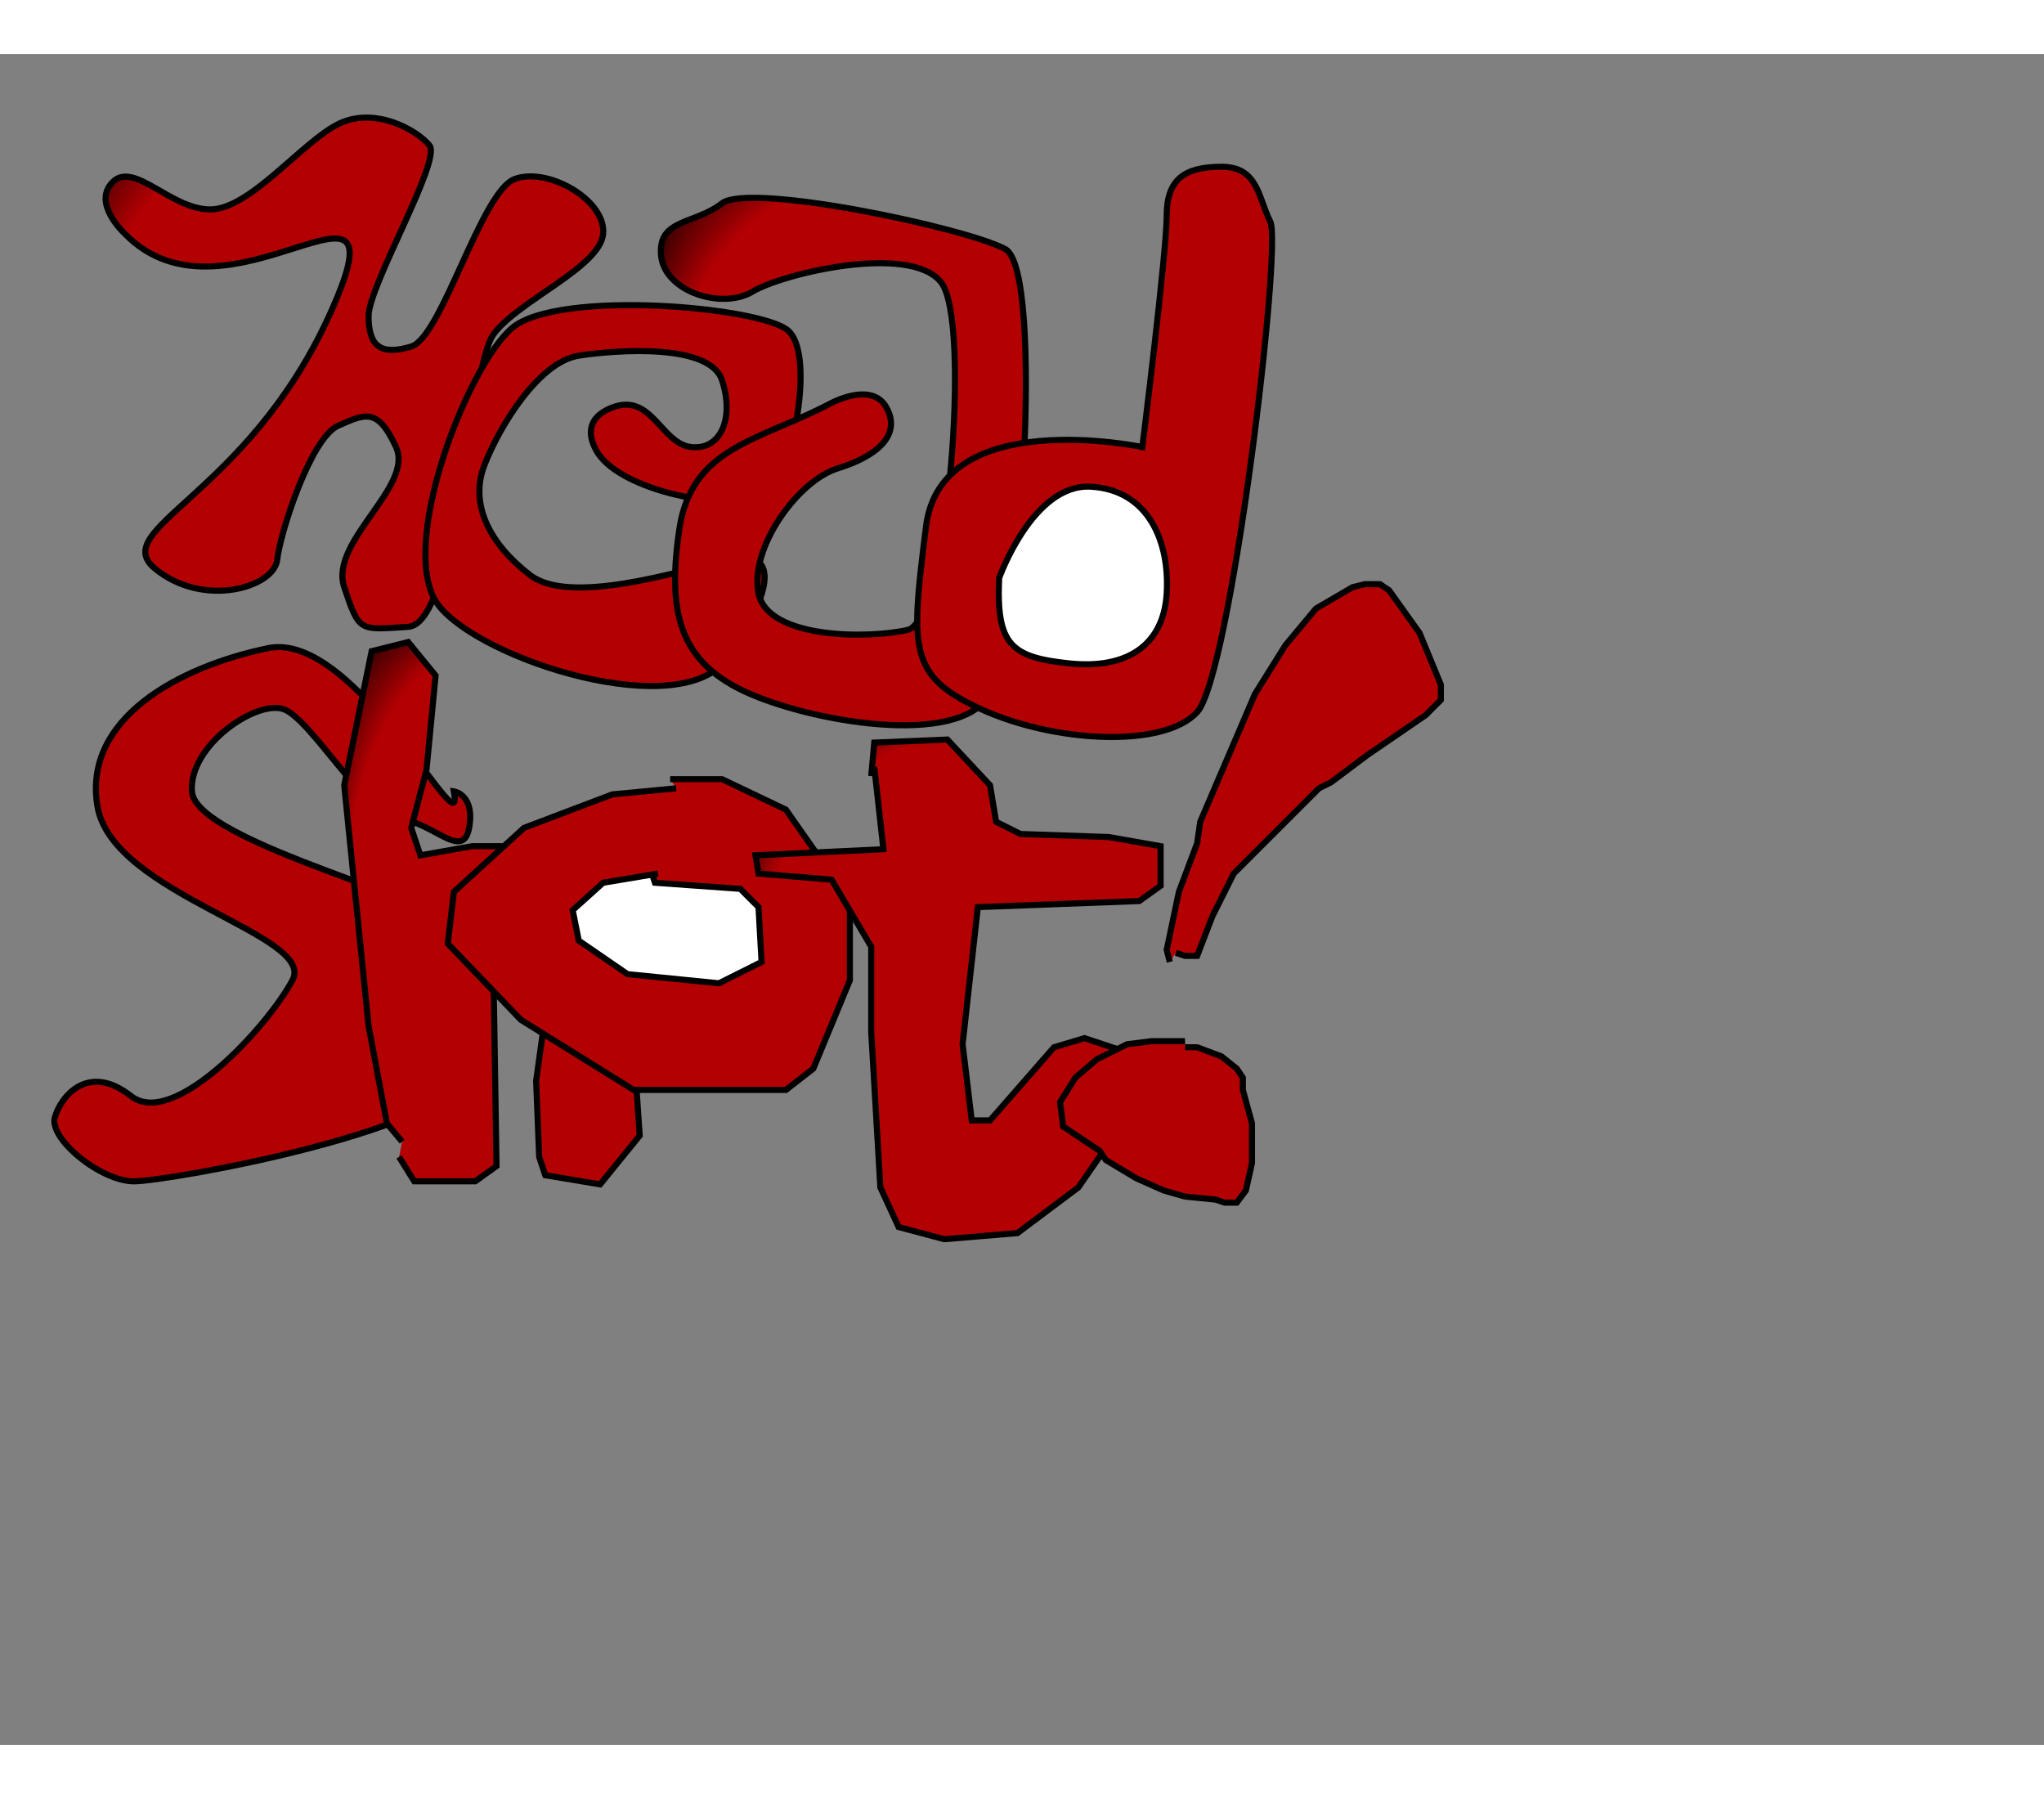 <svg version="1.1" width="1875" height="1650" viewBox="0 0 671 555" xmlns="http://www.w3.org/2000/svg">
  <rect x="0" y="0" width="671" height="555" fill="#808080" stroke="none"/>
  <desc>Created with Raven (http://www.aviary.com)</desc>
  <defs>
    <radialGradient id="radialGradient4" fx="0" fy="0">
      <stop offset="0" style="stop-color:#000000;stop-opacity:1"/>
      <stop offset="1" style="stop-color:#b30003;stop-opacity:1"/>
    </radialGradient>
    <radialGradient id="radialGradient5" fx="0" fy="0">
      <stop offset="0" style="stop-color:#000000;stop-opacity:1"/>
      <stop offset="1" style="stop-color:#b30003;stop-opacity:1"/>
    </radialGradient>
    <radialGradient id="radialGradient6" fx="0" fy="0">
      <stop offset="0" style="stop-color:#000000;stop-opacity:1"/>
      <stop offset="1" style="stop-color:#b30003;stop-opacity:1"/>
    </radialGradient>
    <radialGradient id="radialGradient7" fx="0" fy="0">
      <stop offset="0" style="stop-color:#000000;stop-opacity:1"/>
      <stop offset="1" style="stop-color:#b30003;stop-opacity:1"/>
    </radialGradient>
    <radialGradient id="radialGradient8" fx="0" fy="0">
      <stop offset="0" style="stop-color:#000000;stop-opacity:1"/>
      <stop offset="1" style="stop-color:#b30003;stop-opacity:1"/>
    </radialGradient>
    <radialGradient id="radialGradient9" fx="0" fy="0">
      <stop offset="0" style="stop-color:#000000;stop-opacity:1"/>
      <stop offset="1" style="stop-color:#b30003;stop-opacity:1"/>
    </radialGradient>
    <radialGradient id="radialGradient10" fx="0" fy="0">
      <stop offset="0" style="stop-color:#000000;stop-opacity:1"/>
      <stop offset="1" style="stop-color:#b30003;stop-opacity:1"/>
    </radialGradient>
    <radialGradient id="radialGradient11" fx="0" fy="0">
      <stop offset="0" style="stop-color:#000000;stop-opacity:1"/>
      <stop offset="1" style="stop-color:#b30003;stop-opacity:1"/>
    </radialGradient>
    <radialGradient id="radialGradient12" fx="0" fy="0">
      <stop offset="0" style="stop-color:#000000;stop-opacity:1"/>
      <stop offset="1" style="stop-color:#b30003;stop-opacity:1"/>
    </radialGradient>
    <radialGradient id="radialGradient13" fx="0" fy="0">
      <stop offset="0" style="stop-color:#000000;stop-opacity:1"/>
      <stop offset="1" style="stop-color:#b30003;stop-opacity:1"/>
    </radialGradient>
  </defs>
  <g id="Layer5572" opacity="1">
    <path d="M41 59C75 94 135 27 108 86C81 145 35 156 51 169C67 182 90 175 91 166C92 157 102 126 111 122C120 118 124 116 130 129C136 142 108 160 113 175C118 190 118 189 134 188C150 187 154 103 162 92C170 81 197 70 198 59C199 48 180 37 169 41C158 45 145 93 135 96C125 99 121 96 121 86C121 76 145 35 141 30C137 25 123 17 111 23C99 29 82 51 69 51C56 51 44 35 37 42C30 49 41 59 41 59z" id="ShapeObject6258" stroke="#000000" stroke-opacity="1" stroke-width="2" stroke-linejoin="miter" stroke-miterlimit="4" style="fill:url(#radialGradient4);color-interpolation:rgb" transform="matrix(1,0,0,1,0,0)" opacity="1"/>
    <path d="M197 132C207 145 247 152 254 142C261 132 267 99 259 91C251 83 183 77 168 90C153 103 130 163 144 181C158 199 224 220 239 198C254 176 256 162 239 166C222 170 187 181 174 171C161 161 154 148 159 135C164 122 177 101 190 99C203 97 233 95 237 107C241 119 237 130 227 129C217 128 214 111 201 116C188 121 197 132 197 132z" id="ShapeObject6740" stroke="#000000" stroke-opacity="1" stroke-width="2" stroke-linejoin="miter" stroke-miterlimit="4" style="fill:url(#radialGradient5);color-interpolation:rgb" transform="matrix(1,0,0,1,0,0)" opacity="1"/>
    <path d="M272 115C249 127 227 129 223 156C219 183 223 199 244 209C265 219 315 228 325 210C335 192 343 71 330 64C317 57 246 42 237 49C228 56 216 54 217 66C218 78 237 84 247 78C257 72 299 62 309 75C319 88 311 186 298 189C285 192 252 192 249 177C246 162 262 140 275 136C288 132 296 125 291 116C286 107 272 115 272 115z" id="ShapeObject7179" stroke="#000000" stroke-opacity="1" stroke-width="2" stroke-linejoin="miter" stroke-miterlimit="4" style="fill:url(#radialGradient6);color-interpolation:rgb" transform="matrix(1,0,0,1,0,0)" opacity="1"/>
    <path d="M375 129C375 129 309 115 304 155C299 195 298 204 322 215C346 226 382 228 393 216C404 204 421 63 417 55C413 47 413 37 401 37C389 37 383 41 383 53C383 65 375 129 375 129z" id="ShapeObject7470" stroke="#000000" stroke-opacity="1" stroke-width="2" stroke-linejoin="miter" stroke-miterlimit="4" style="fill:url(#radialGradient7);color-interpolation:rgb" transform="matrix(1,0,0,1,0,0)" opacity="1"/>
    <path d="M328 172C327 194 332 198 351 200C370 202 382 194 383 177C384 160 377 143 358 142C339 141 328 172 328 172z" id="ShapeObject7631" stroke="#000000" stroke-opacity="1" stroke-width="2" stroke-linejoin="miter" stroke-miterlimit="4" style="fill:#ffffff;fill-opacity:1" transform="matrix(1,0,0,1,0,0)" opacity="1"/>
    <path d="M149 242C153 263 117 189 88 195C59 201 27 218 32 247C37 276 104 289 96 304C88 319 57 353 43 342C29 331 20 342 18 349C16 356 33 370 44 370C55 370 152 353 156 332C160 311 164 294 147 284C130 274 64 257 63 242C62 227 84 212 93 215C102 218 120 250 131 251C142 252 152 265 154 254C156 243 149 242 149 242z" id="ShapeObject8138" stroke="#000000" stroke-opacity="1" stroke-width="2" stroke-linejoin="miter" stroke-miterlimit="4" style="fill:url(#radialGradient8);color-interpolation:rgb" transform="matrix(1,0,0,1,0,0)" opacity="1"/>
    <path d="M131 362L131 362L136 370L156 370L163 365L162 302L162 280L173 280L182 294L176 337L177 362L179 368L197 371L210 355L207 311L198 291L195 274L179 260L155 260L138 263L135 254L140 235L143 204L134 193L122 196L113 240L121 319L127 351L132 357" id="ShapeObject8461" stroke="#000000" stroke-opacity="1" stroke-width="2" stroke-linejoin="miter" stroke-miterlimit="4" style="fill:url(#radialGradient9);color-interpolation:rgb" transform="matrix(1,0,0,1,0,0)" opacity="1"/>
    <path d="M222 241L222 241L201 243L172 254L149 275L147 292L171 317L208 340L258 340L267 333L279 304L279 278L258 248L237 238L220 238" id="ShapeObject8735" stroke="#000000" stroke-opacity="1" stroke-width="2" stroke-linejoin="miter" stroke-miterlimit="4" style="fill:url(#radialGradient10);color-interpolation:rgb" transform="matrix(1,0,0,1,0,0)" opacity="1"/>
    <path d="M216 269L216 269L198 272L188 281L190 291L206 302L236 305L250 298L249 280L243 274L215 272L214 269" id="ShapeObject8799" stroke="#000000" stroke-opacity="1" stroke-width="2" stroke-linejoin="miter" stroke-miterlimit="4" style="fill:#ffffff;fill-opacity:1" transform="matrix(1,0,0,1,0,0)" opacity="1"/>
    <path d="M287 234L287 234L290 261L248 263L249 269L273 271L286 293L286 321L289 372L295 385L310 389L334 387L354 372L363 359L368 337L368 327L356 323L346 326L325 350L319 350L316 325L321 280L374 278L381 273L381 260L364 257L335 256L327 252L325 240L311 225L287 226L286 237" id="ShapeObject8863" stroke="#000000" stroke-opacity="1" stroke-width="2" stroke-linejoin="miter" stroke-miterlimit="4" style="fill:url(#radialGradient11);color-interpolation:rgb" transform="matrix(1,0,0,1,0,0)" opacity="1"/>
  </g>
  <g id="Layer2511" opacity="1">
    <path d="M389 324L389 324L378 324L370 325L360 330L353 336L348 344L349 352L361 360L363 363L373 369L382 373L389 375L399 376L402 377L406 377L409 373L411 364L411 351L408 340L408 336L406 333L401 329L393 326L389 326" id="ShapeObject2514" stroke="#000000" stroke-opacity="1" stroke-width="2" stroke-linejoin="miter" stroke-miterlimit="4" style="fill:url(#radialGradient12);color-interpolation:rgb" transform="matrix(1,0,0,1,0,0)" opacity="1"/>
  </g>
  <g id="Layer2576" opacity="1">
    <path d="M384 298L384 298L383 294L387 275L393 259L394 252L412 210L422 194L432 182L444 175L448 174L453 174L456 176L466 190L473 207L473 212L468 217L449 230L437 239L433 241L405 269L398 283L393 296L389 296L386 295" id="ShapeObject2579" stroke="#000000" stroke-opacity="1" stroke-width="2" stroke-linejoin="miter" stroke-miterlimit="4" style="fill:url(#radialGradient13);color-interpolation:rgb" transform="matrix(1,0,0,1,0,0)" opacity="1"/>
  </g>
</svg>